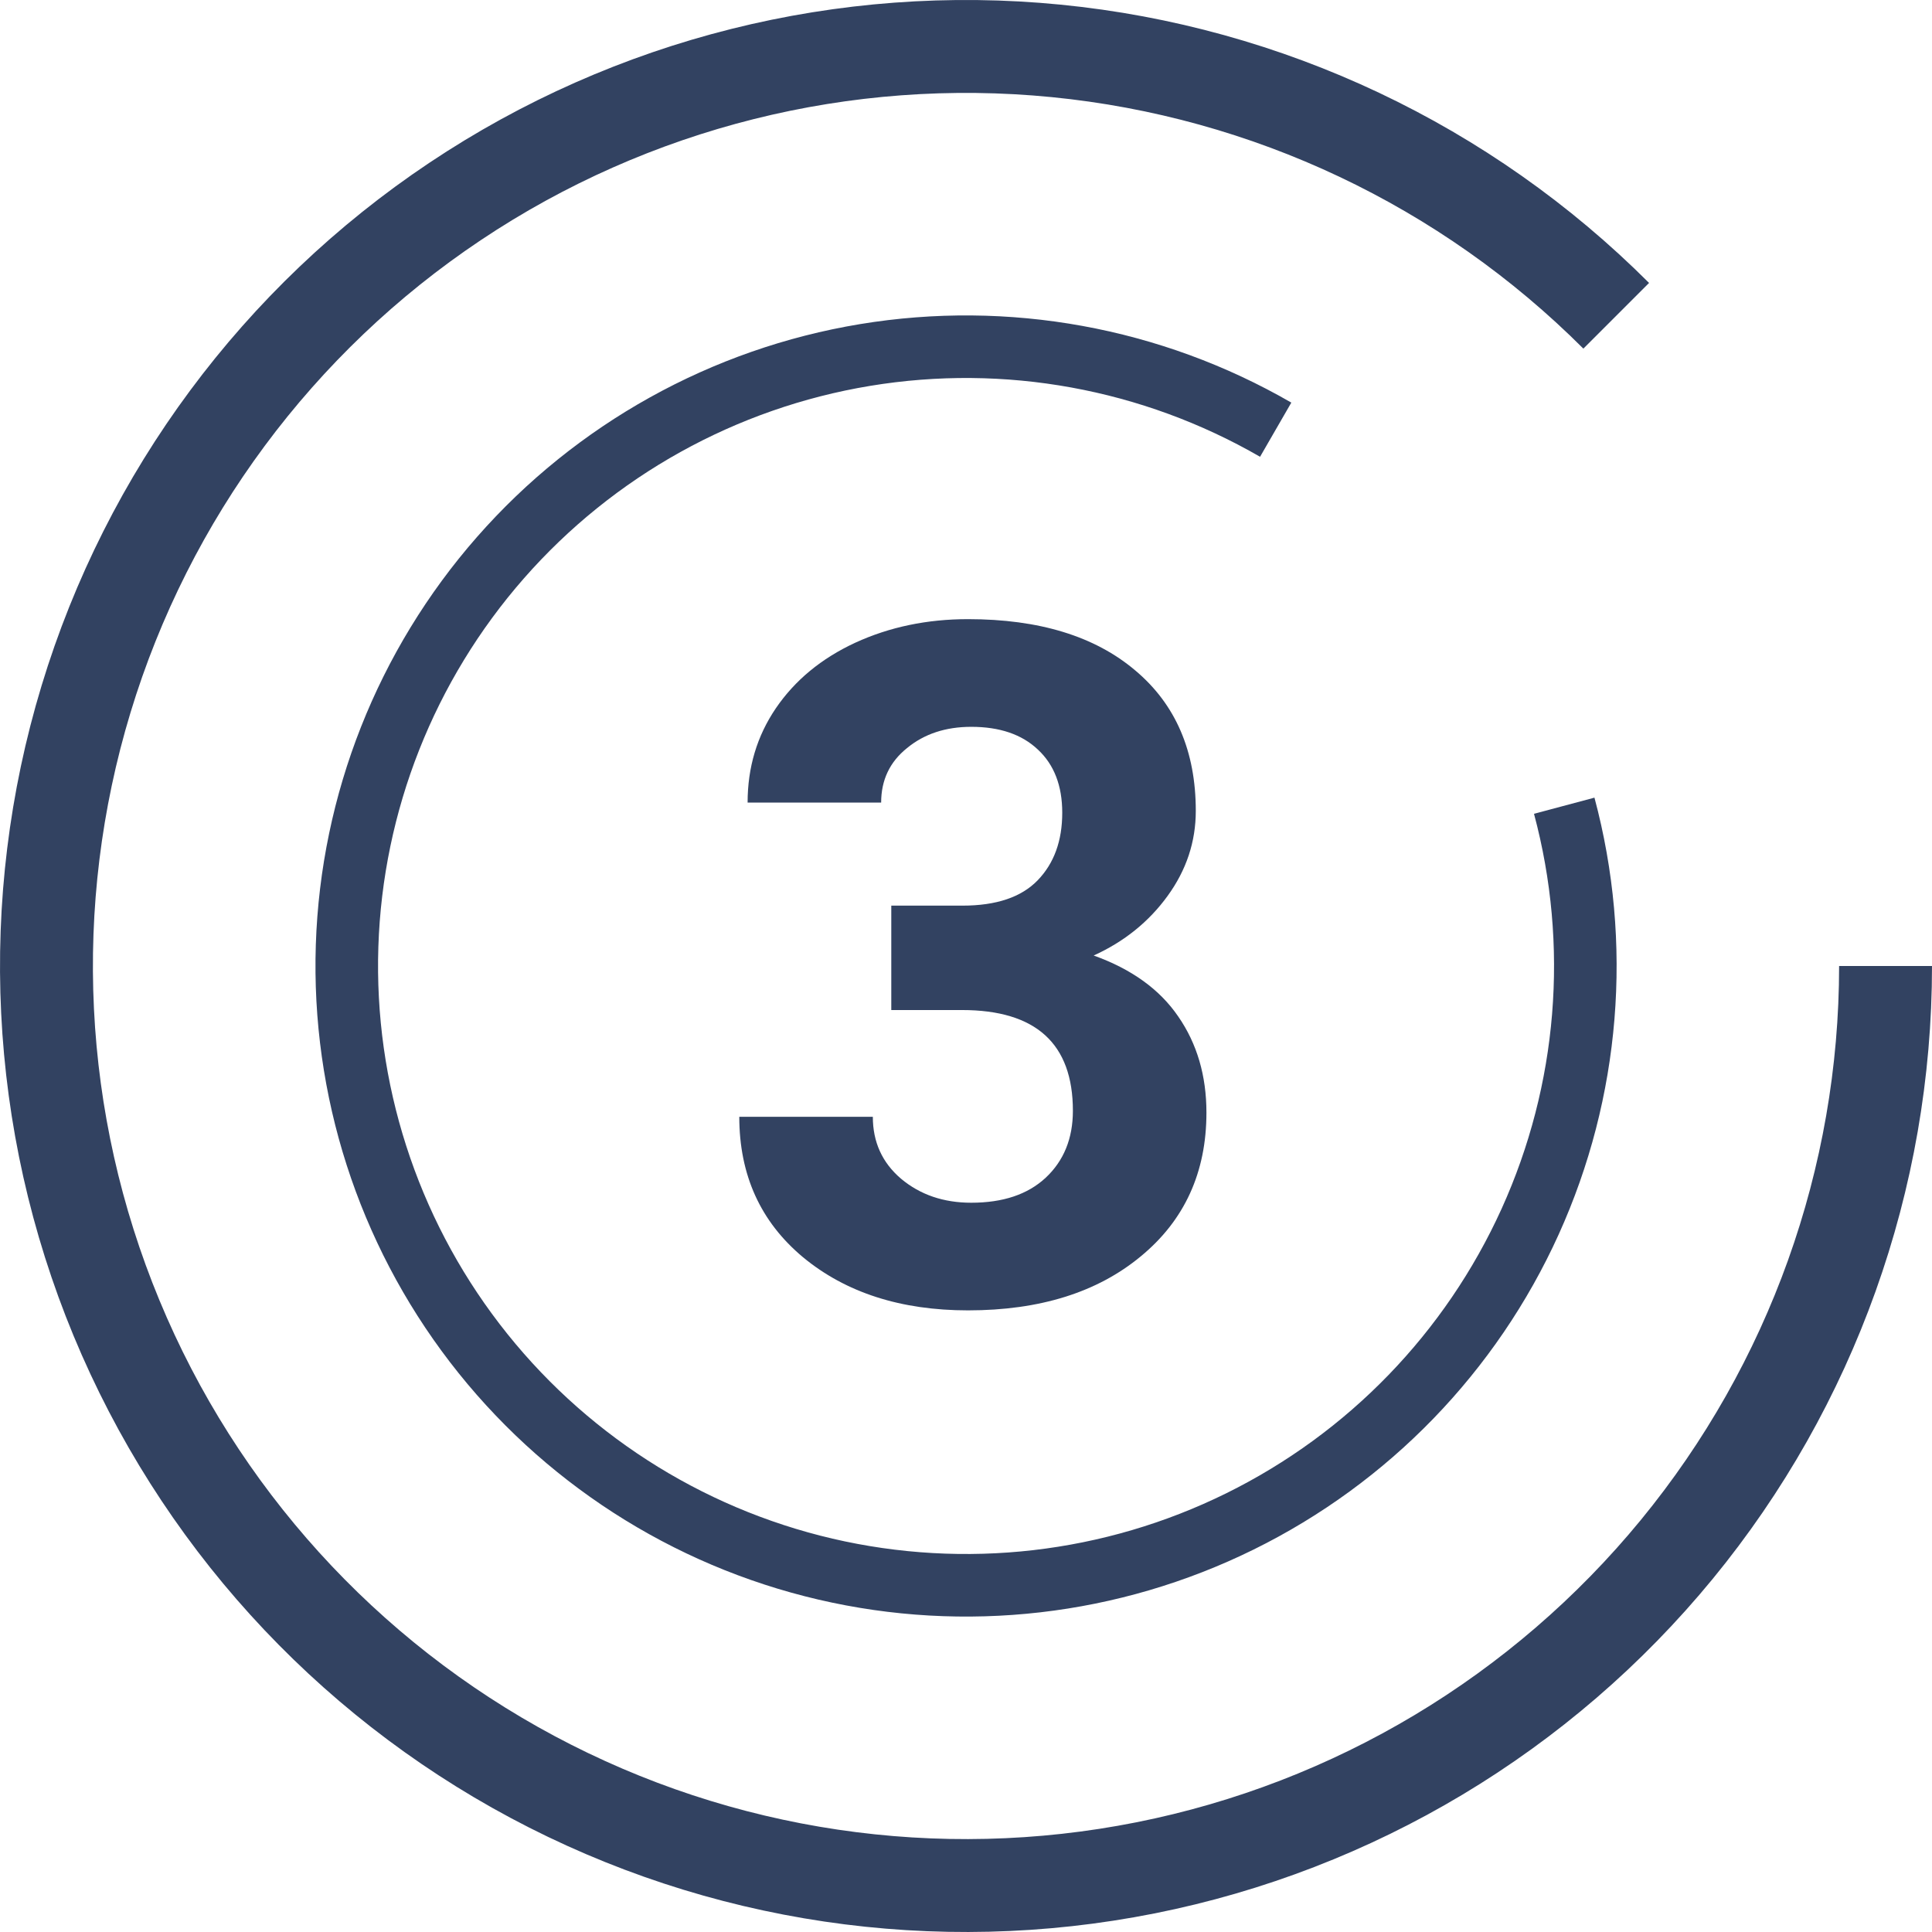 <svg width="49" height="49" viewBox="0 0 49 49" fill="none" xmlns="http://www.w3.org/2000/svg">
<path d="M22.605 22.969H24.41C25.27 22.969 25.906 22.754 26.32 22.324C26.734 21.895 26.941 21.324 26.941 20.613C26.941 19.926 26.734 19.391 26.32 19.008C25.914 18.625 25.352 18.434 24.633 18.434C23.984 18.434 23.441 18.613 23.004 18.973C22.566 19.324 22.348 19.785 22.348 20.355H18.961C18.961 19.465 19.199 18.668 19.676 17.965C20.16 17.254 20.832 16.699 21.691 16.301C22.559 15.902 23.512 15.703 24.551 15.703C26.355 15.703 27.77 16.137 28.793 17.004C29.816 17.863 30.328 19.051 30.328 20.566C30.328 21.348 30.09 22.066 29.613 22.723C29.137 23.379 28.512 23.883 27.738 24.234C28.699 24.578 29.414 25.094 29.883 25.781C30.359 26.469 30.598 27.281 30.598 28.219C30.598 29.734 30.043 30.949 28.934 31.863C27.832 32.777 26.371 33.234 24.551 33.234C22.848 33.234 21.453 32.785 20.367 31.887C19.289 30.988 18.75 29.801 18.75 28.324H22.137C22.137 28.965 22.375 29.488 22.852 29.895C23.336 30.301 23.93 30.504 24.633 30.504C25.438 30.504 26.066 30.293 26.52 29.871C26.98 29.441 27.211 28.875 27.211 28.172C27.211 26.469 26.273 25.617 24.398 25.617H22.605V22.969Z" fill="#324261"/>
<path d="M49 24.5C49 30.168 47.035 35.661 43.439 40.043C39.843 44.424 34.839 47.423 29.28 48.529C23.72 49.635 17.95 48.779 12.951 46.107C7.952 43.435 4.034 39.112 1.865 33.876C-0.304 28.639 -0.59 22.812 1.055 17.388C2.7 11.964 6.176 7.278 10.889 4.129C15.601 0.98 21.261 -0.438 26.901 0.118C32.542 0.674 37.816 3.168 41.824 7.176L40.158 8.842C36.535 5.219 31.769 2.965 26.671 2.463C21.572 1.961 16.457 3.242 12.198 6.088C7.938 8.934 4.797 13.169 3.31 18.072C1.823 22.974 2.081 28.241 4.042 32.974C6.002 37.707 9.543 41.614 14.062 44.029C18.58 46.444 23.795 47.218 28.82 46.218C33.845 45.219 38.367 42.508 41.617 38.548C44.867 34.588 46.644 29.623 46.644 24.5H49Z" fill="#324261"/>
<path d="M40.439 20.23C41.427 23.917 41.106 27.833 39.531 31.31C37.955 34.787 35.223 37.61 31.799 39.298C28.375 40.987 24.472 41.436 20.755 40.569C17.037 39.702 13.735 37.573 11.411 34.545C9.087 31.516 7.885 27.776 8.01 23.96C8.135 20.145 9.579 16.491 12.096 13.621C14.613 10.751 18.047 8.842 21.814 8.22C25.58 7.599 29.445 8.302 32.751 10.211L31.958 11.585C28.97 9.86 25.476 9.224 22.072 9.786C18.668 10.348 15.564 12.073 13.289 14.667C11.014 17.261 9.709 20.564 9.596 24.012C9.483 27.46 10.569 30.841 12.67 33.579C14.77 36.316 17.755 38.24 21.115 39.024C24.475 39.807 28.003 39.401 31.097 37.875C34.192 36.349 36.661 33.797 38.085 30.655C39.509 27.512 39.799 23.973 38.906 20.64L40.439 20.23Z" fill="#324261"/>
</svg>
